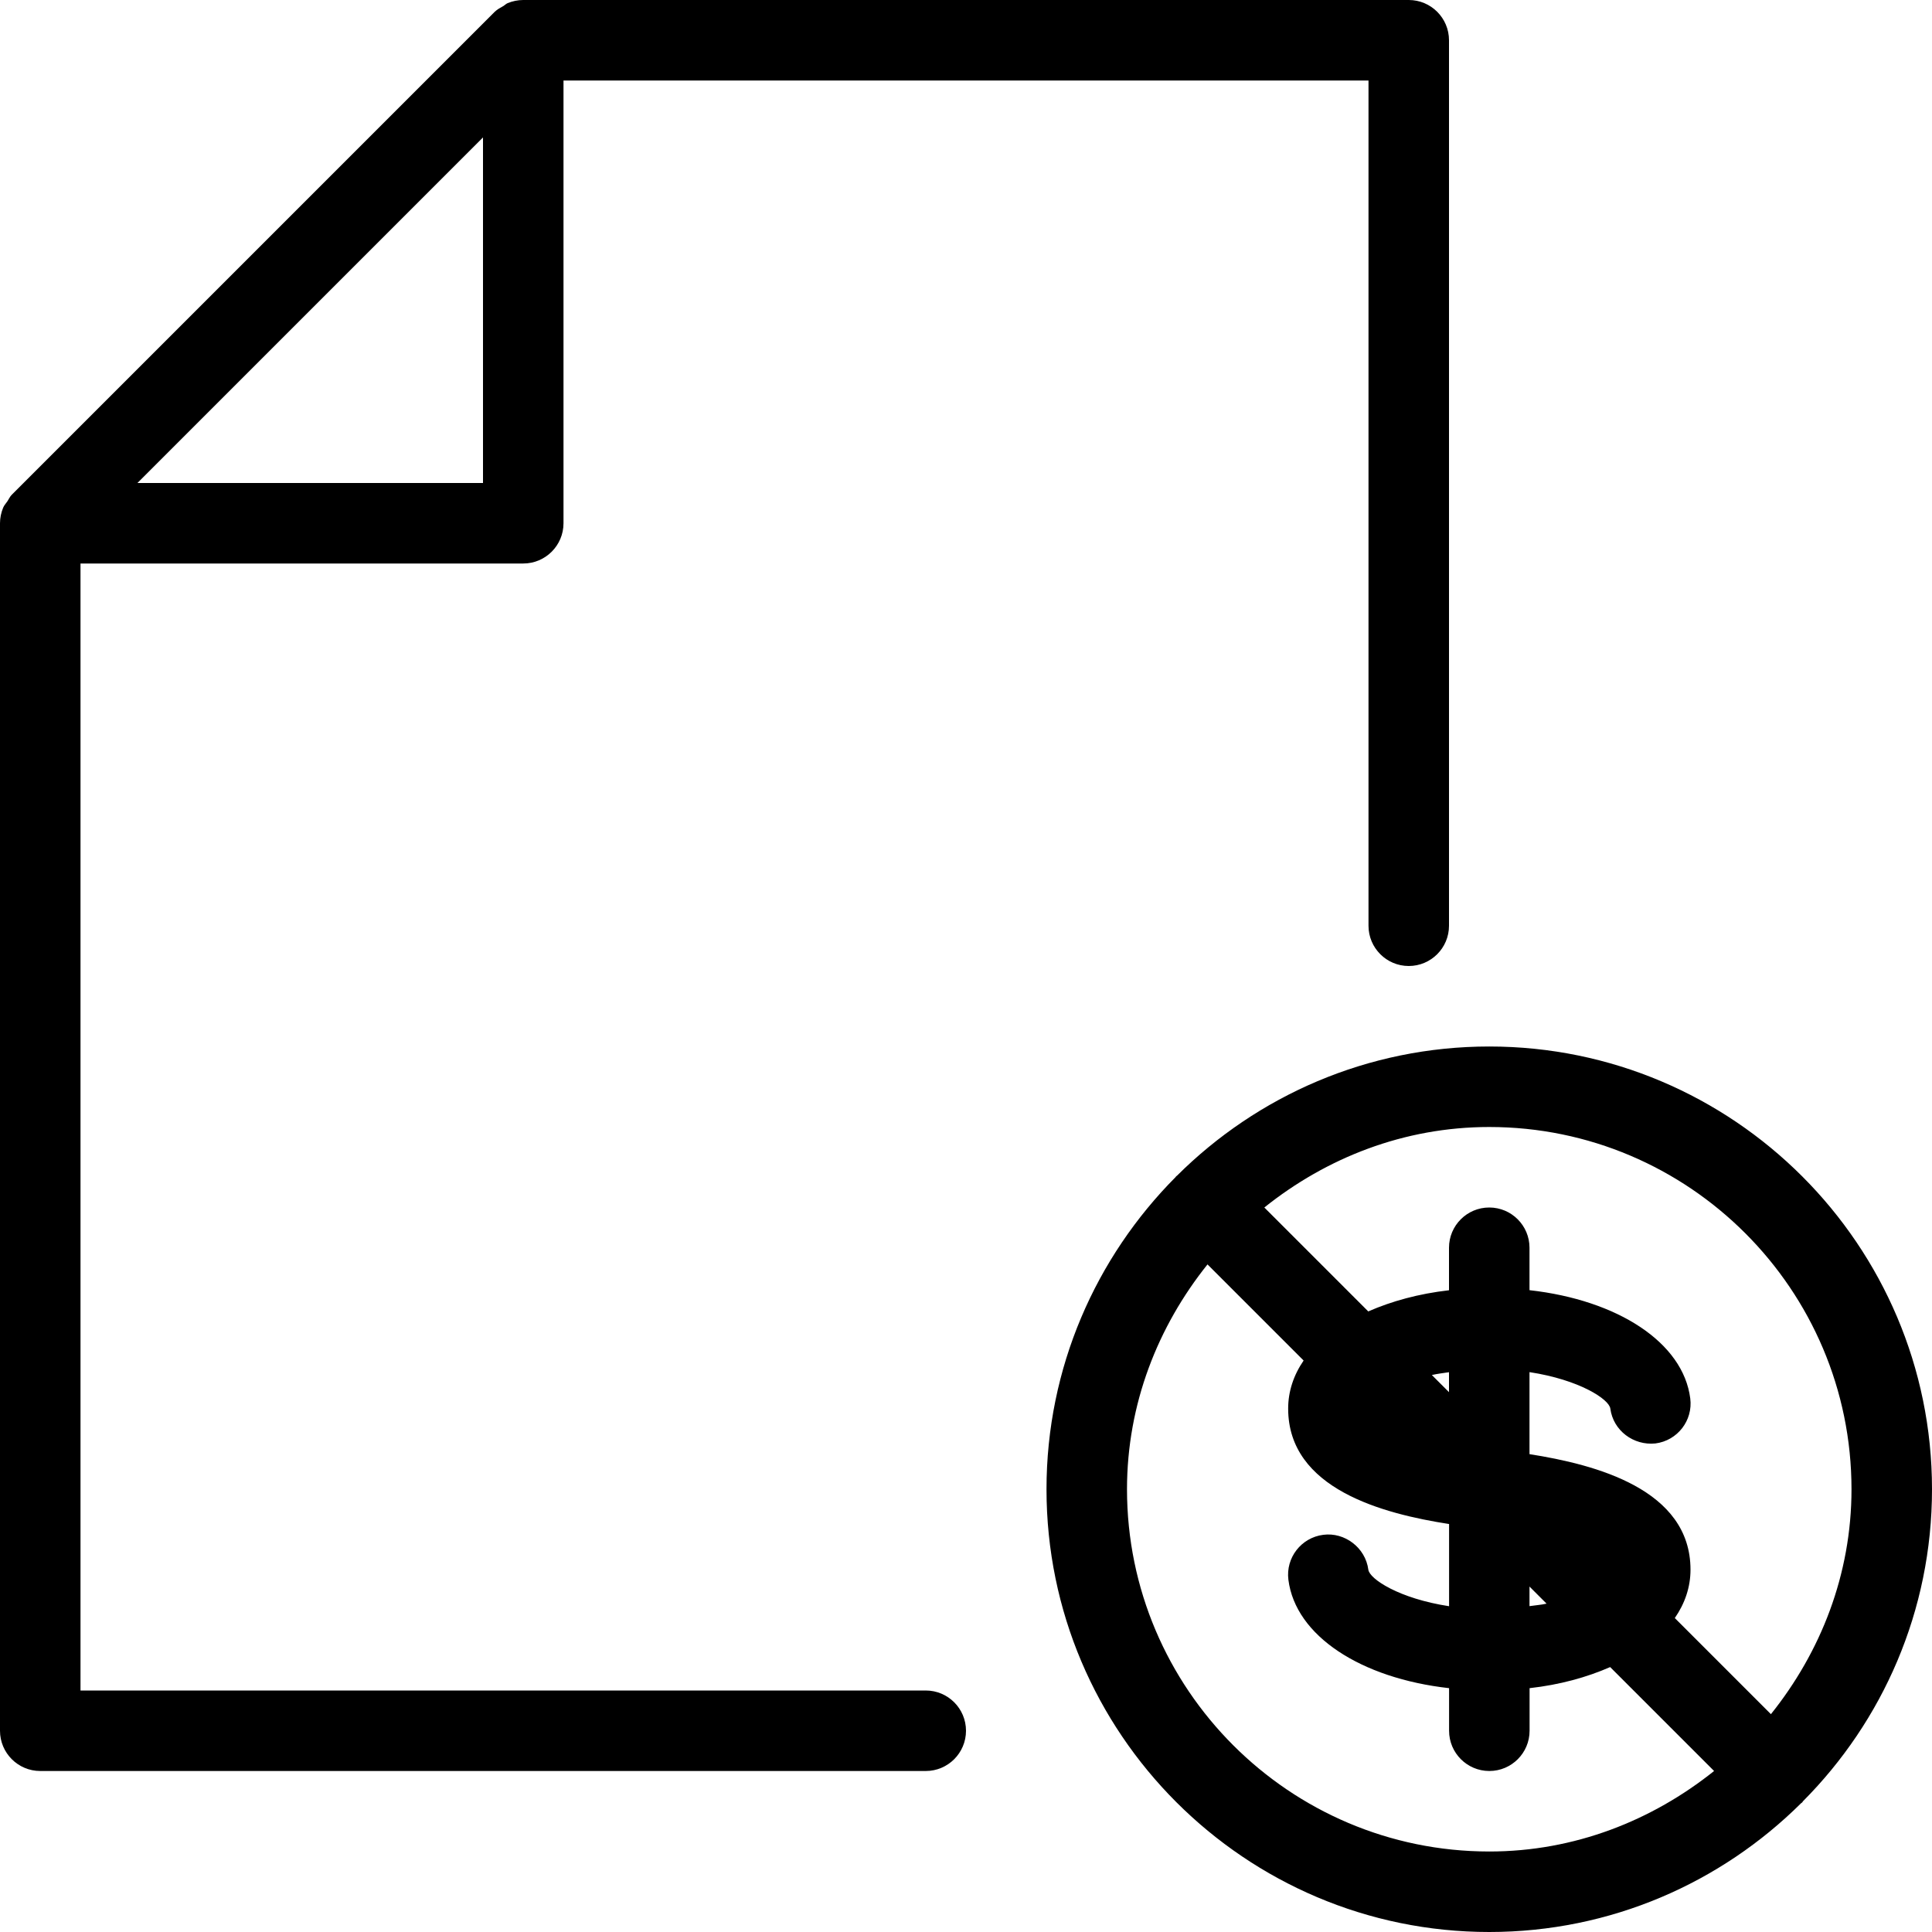 <?xml version="1.0" encoding="iso-8859-1"?>
<!-- Generator: Adobe Illustrator 19.0.0, SVG Export Plug-In . SVG Version: 6.00 Build 0)  -->
<svg version="1.1" id="Layer_1" xmlns="http://www.w3.org/2000/svg" xmlns:xlink="http://www.w3.org/1999/xlink" x="0px" y="0px"
	 viewBox="0 0 24 24" style="enable-background:new 0 0 24 24;" xml:space="preserve">
<g>
	<path d="M11.5,21H1V7h5.5C6.776,7,7,6.776,7,6.5V1h10v10.5c0,0.276,0.224,0.5,0.5,0.5s0.5-0.224,0.5-0.5v-11
		C18,0.224,17.776,0,17.5,0h-11C6.433,0,6.367,0.014,6.306,0.039c-0.019,0.008-0.033,0.023-0.05,0.034
		c-0.038,0.022-0.078,0.042-0.11,0.073l-6,6C0.123,6.169,0.11,6.2,0.092,6.227c-0.018,0.027-0.041,0.05-0.053,0.08
		C0.014,6.368,0,6.433,0,6.5v15C0,21.776,0.224,22,0.5,22h11c0.276,0,0.5-0.224,0.5-0.5S11.776,21,11.5,21z M1.707,6L6,1.707V6
		H1.707z"/>
	<path d="M22.397,22.376C23.387,21.381,24,20.011,24,18.5c0-3.033-2.468-5.5-5.5-5.5c-1.512,0-2.884,0.614-3.879,1.605
		c-0.003,0.003-0.007,0.004-0.01,0.007s-0.004,0.007-0.007,0.01C13.614,15.618,13,16.988,13,18.5c0,3.033,2.468,5.5,5.5,5.5
		c1.51,0,2.879-0.612,3.874-1.6c0.004-0.004,0.01-0.005,0.014-0.01C22.392,22.386,22.393,22.38,22.397,22.376z M23,18.5
		c0,1.061-0.384,2.024-1.001,2.794L20.805,20.1C20.931,19.918,21,19.715,21,19.499c0-1-1.183-1.307-2-1.435v-1.019
		c0.621,0.095,0.989,0.337,1.004,0.453c0.036,0.274,0.289,0.461,0.56,0.433c0.274-0.035,0.468-0.285,0.433-0.559
		c-0.088-0.694-0.899-1.222-1.997-1.345V15.5c0-0.276-0.224-0.5-0.5-0.5S18,15.224,18,15.5v0.528
		c-0.377,0.043-0.713,0.136-1.003,0.263L15.706,15c0.77-0.616,1.733-1,2.794-1C20.981,14,23,16.019,23,18.5z M18,17.294
		l-0.213-0.213c0.066-0.015,0.139-0.024,0.213-0.035V17.294z M19,19.709l0.212,0.212c-0.063,0.015-0.14,0.02-0.212,0.031V19.709z
		 M14,18.5c0-1.06,0.384-2.023,1-2.793l1.194,1.194c-0.124,0.181-0.192,0.383-0.192,0.597c0,1,1.182,1.307,1.999,1.434v1.021
		c-0.621-0.095-0.988-0.338-1.003-0.454c-0.036-0.274-0.294-0.468-0.56-0.433c-0.274,0.035-0.468,0.285-0.433,0.559
		c0.088,0.695,0.898,1.223,1.996,1.346V21.5c0,0.276,0.224,0.5,0.5,0.5s0.5-0.224,0.5-0.5v-0.529
		c0.376-0.042,0.711-0.135,1.001-0.262L21.293,22c-0.771,0.616-1.733,1-2.793,1C16.019,23,14,20.981,14,18.5z"/>
</g>
</svg>
